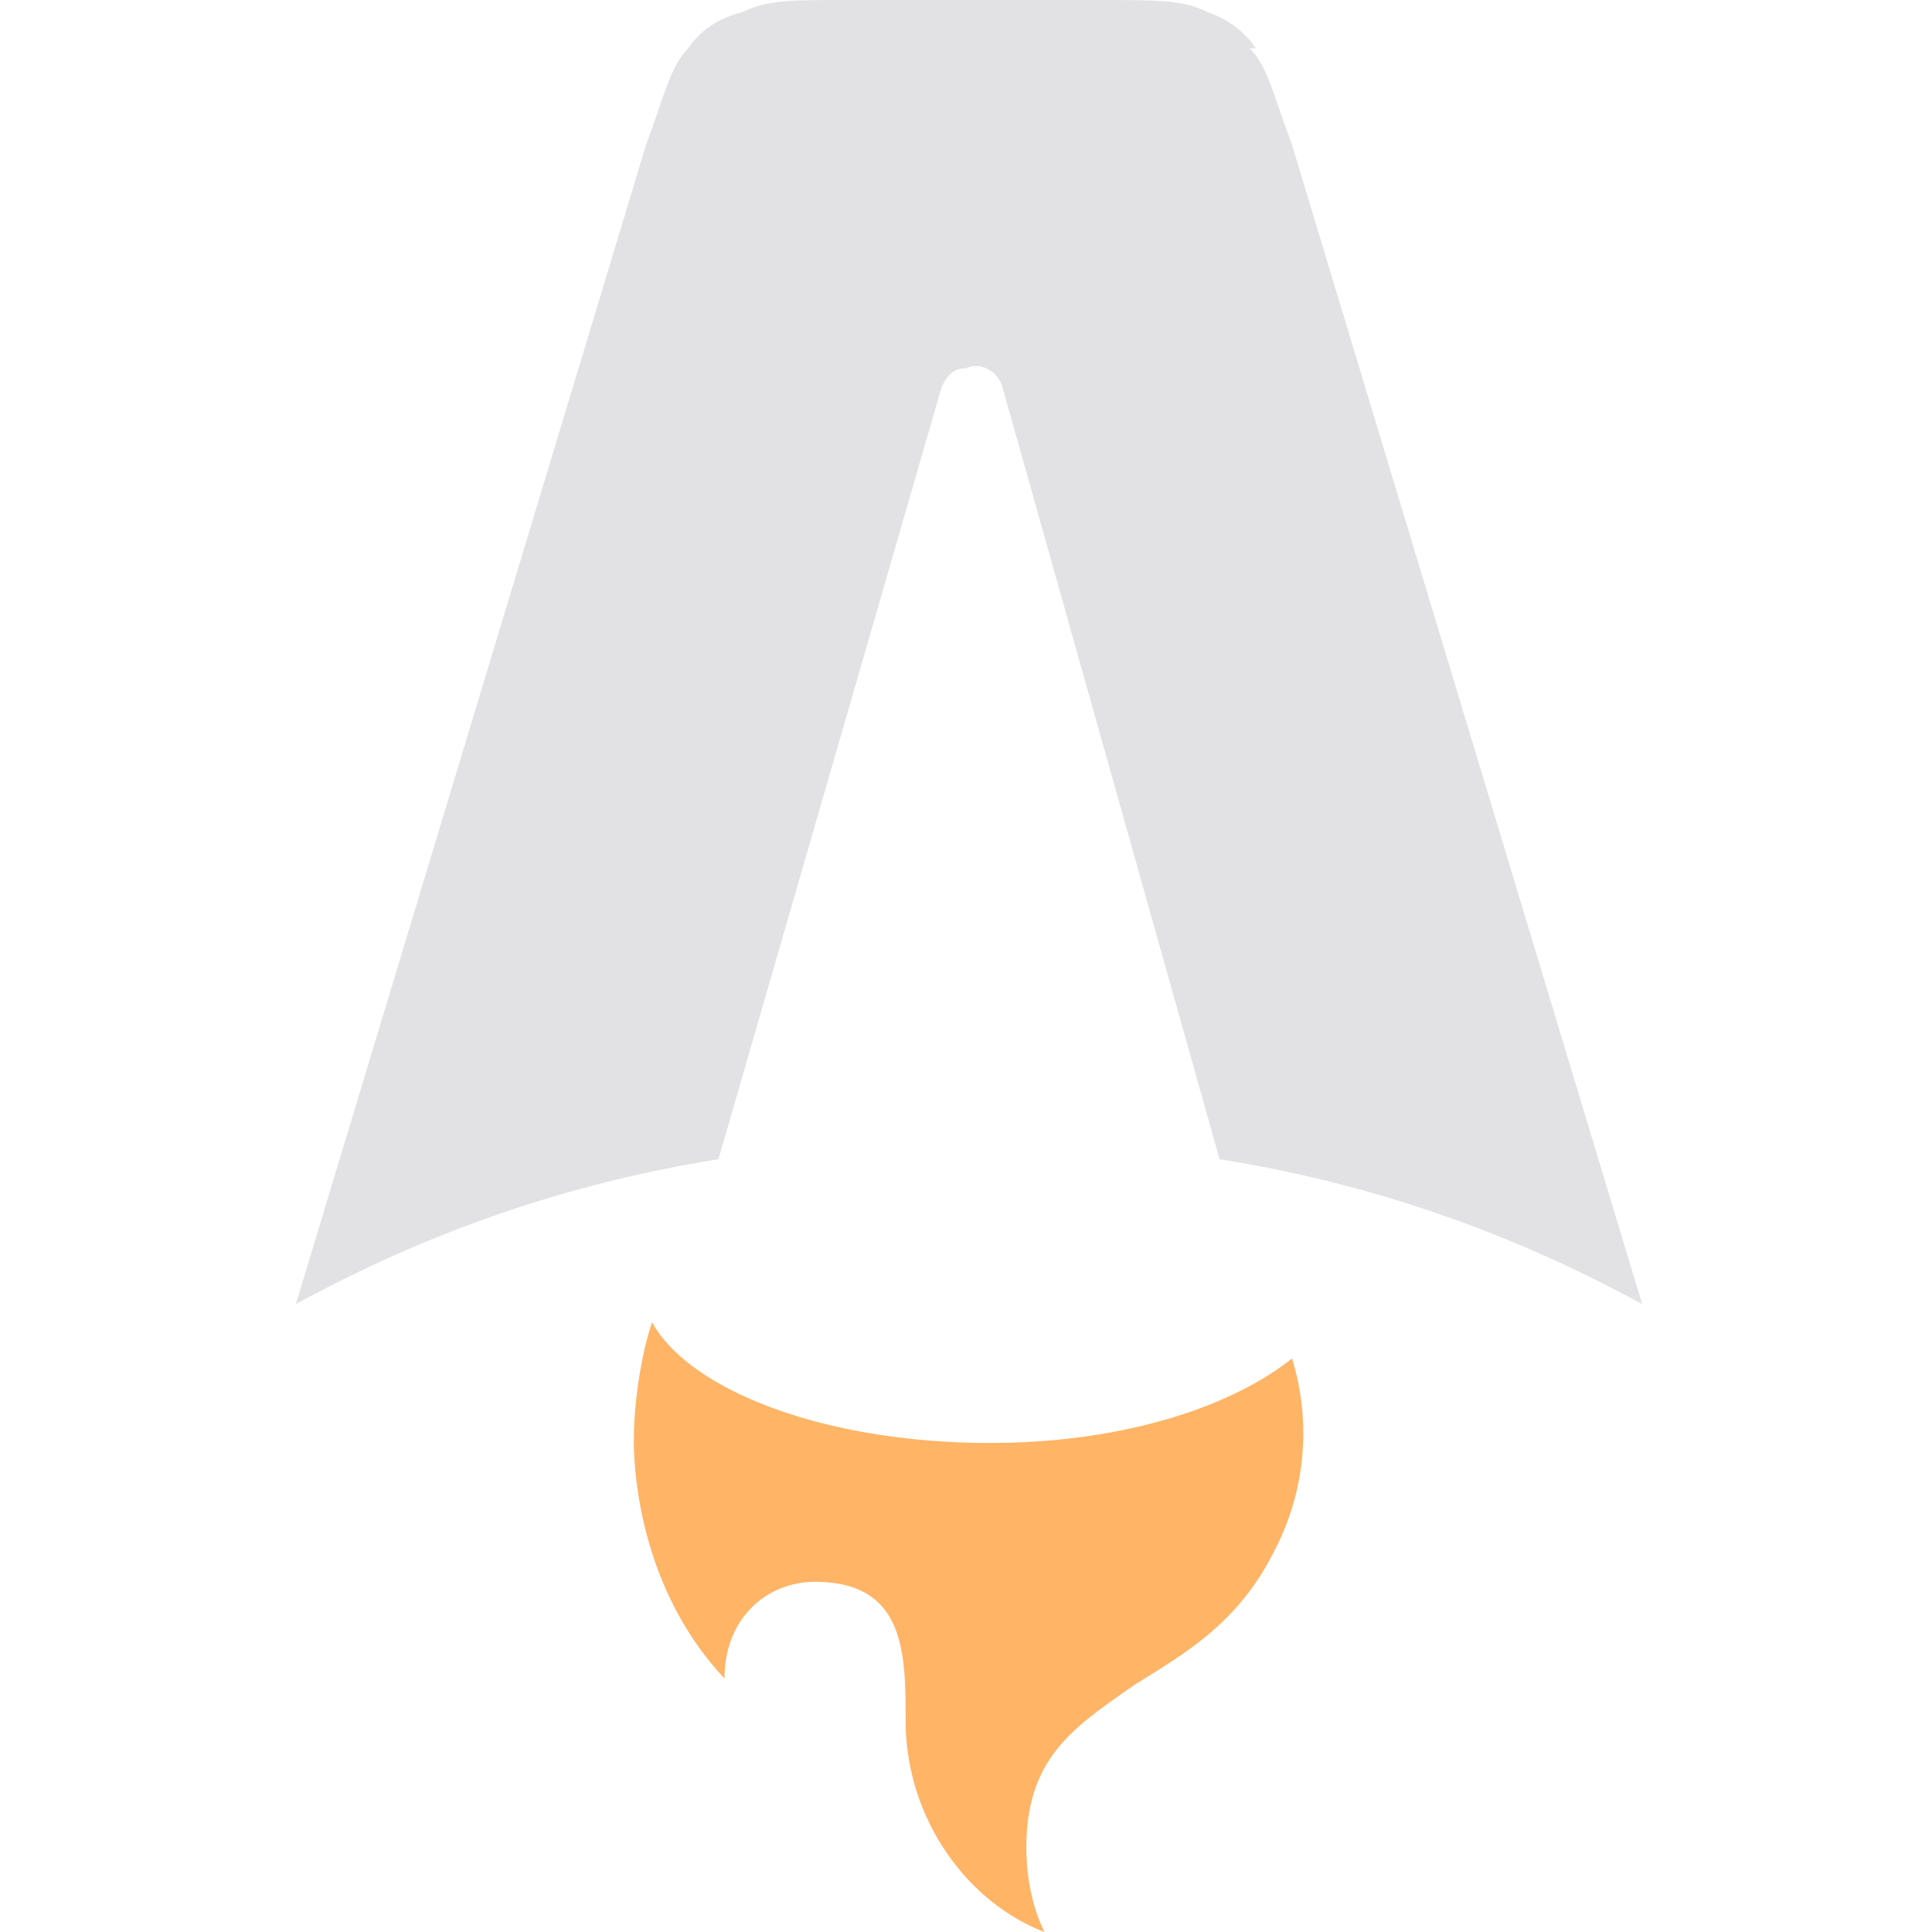<svg xmlns="http://www.w3.org/2000/svg" viewBox="0 0 32 32"><path d="M20.7.8c.3.3.4.8.7 1.6l5.8 19.2c-2.2-1.2-4.5-2-7-2.4L16.6 6.4c-.1-.3-.4-.4-.6-.3-.2 0-.3.1-.4.3l-3.7 12.8c-2.5.4-4.8 1.2-7 2.4l5.8-19.2c.3-.8.4-1.3.7-1.6.2-.3.5-.5.9-.6.4-.2.8-.2 1.7-.2h4.2c1 0 1.4 0 1.8.2.3.1.6.3.8.6Z" fill="#e2e2e4" fill-rule="evenodd"/><path d="M21.4 22.5c-1 .8-2.8 1.4-5 1.4-2.8 0-5-.9-5.6-2-.2.6-.3 1.4-.3 1.9 0 0-.1 2.3 1.5 4 0-1 .7-1.6 1.5-1.6 1.5 0 1.5 1.2 1.5 2.3 0 1.6 1 3 2.3 3.5-.2-.4-.3-.9-.3-1.4 0-1.5.8-2 1.8-2.7.8-.5 1.7-1 2.3-2.2a4.2 4.2 0 0 0 .3-3.2Z" fill="#ffb466" fill-rule="evenodd"/></svg>